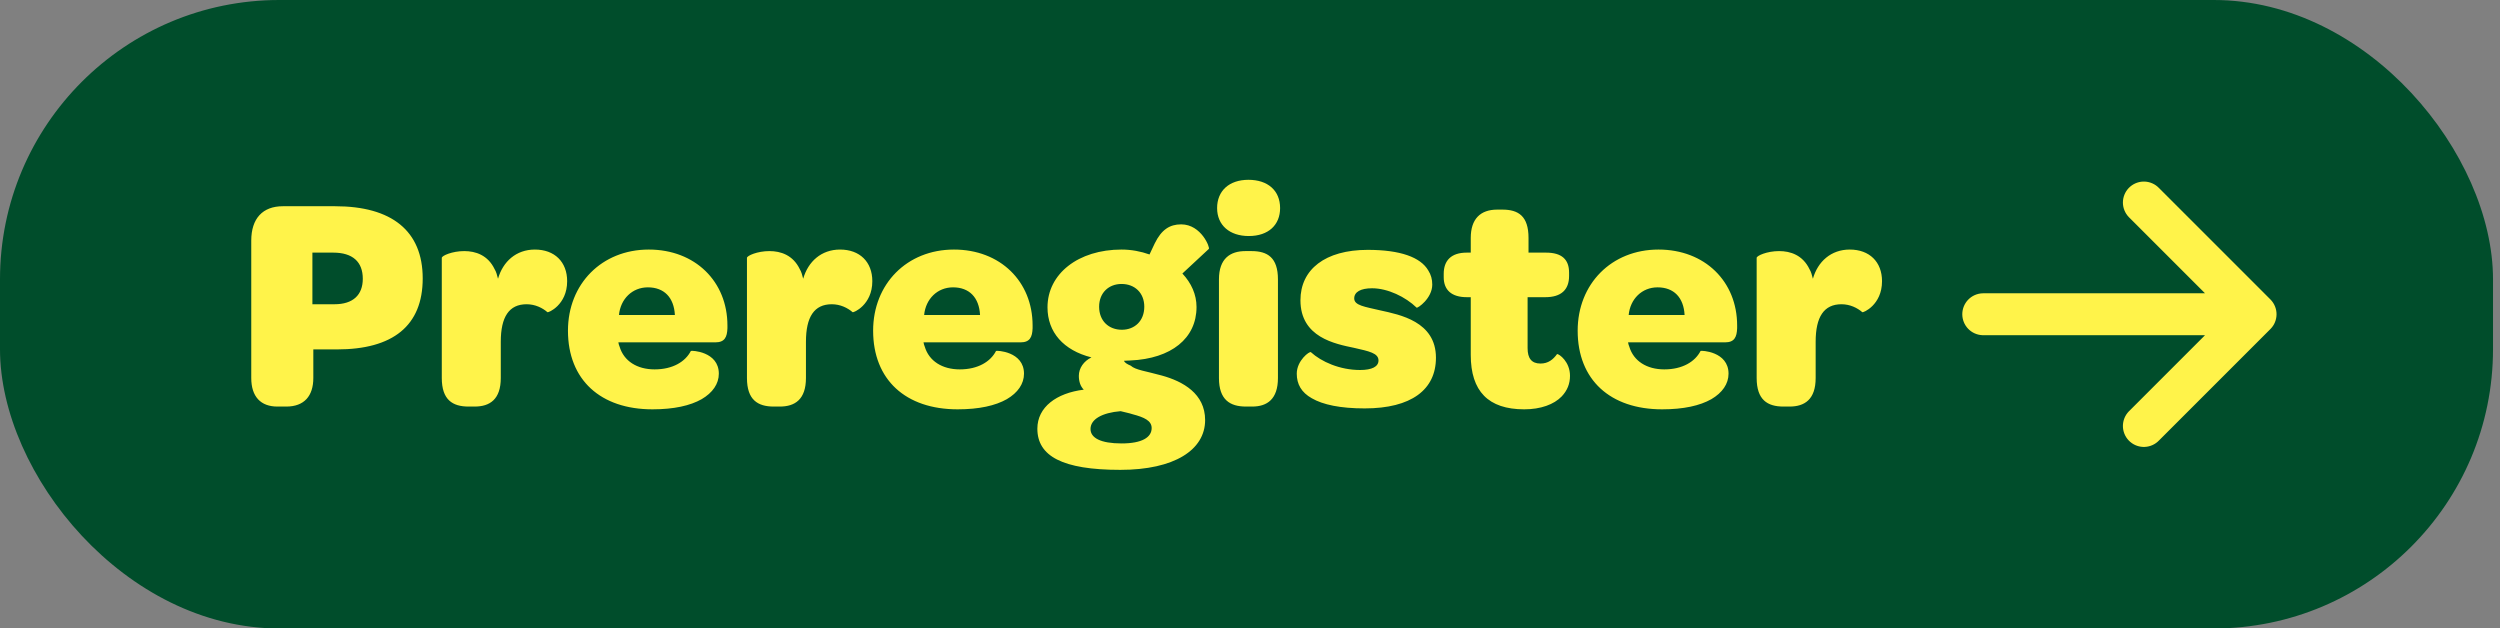 <svg width="179" height="45" viewBox="0 0 179 45" fill="none" xmlns="http://www.w3.org/2000/svg">
<rect x="0" y="0" width="179" height="45" fill="#808080" stroke="none"/>
<rect width="178.5" height="45" rx="20" fill="#004D2B"/>
<path d="M19.86 29.11H20.498C21.774 29.11 22.434 28.362 22.434 27.064V25.018H24.128C28.132 25.018 30.266 23.324 30.266 19.936C30.266 16.526 28.044 14.766 23.996 14.766H20.256C18.804 14.766 17.99 15.646 17.99 17.23V27.064C17.99 28.406 18.672 29.11 19.86 29.11ZM23.952 21.784H22.368V18.088H23.864C25.25 18.088 25.976 18.748 25.976 19.958C25.976 21.124 25.272 21.784 23.952 21.784ZM38.298 17.868C36.956 17.868 36.01 18.726 35.658 19.958C35.592 19.694 35.526 19.452 35.416 19.276C34.932 18.264 34.052 17.978 33.238 17.978C32.38 17.978 31.632 18.308 31.632 18.462V27.064C31.632 28.626 32.402 29.11 33.546 29.11H33.986C35.064 29.11 35.856 28.604 35.856 27.064V24.468C35.856 22.686 36.45 21.784 37.704 21.784C38.32 21.784 38.848 22.048 39.2 22.356C39.244 22.4 40.608 21.85 40.608 20.134C40.608 18.748 39.706 17.868 38.298 17.868ZM40.666 23.676C40.666 27.196 42.998 29.308 46.716 29.308C48.256 29.308 49.422 29.044 50.236 28.582C51.028 28.12 51.468 27.482 51.468 26.756C51.468 25.15 49.488 25.084 49.466 25.128C49.07 25.898 48.168 26.448 46.87 26.448C45.616 26.448 44.67 25.854 44.362 24.82C44.318 24.732 44.296 24.622 44.274 24.512H51.226C51.886 24.512 52.062 24.138 52.084 23.5V23.302C52.084 20.156 49.774 17.868 46.452 17.868C43.086 17.868 40.666 20.332 40.666 23.676ZM48.322 22.554H44.318C44.428 21.41 45.264 20.574 46.386 20.574C47.552 20.574 48.256 21.3 48.322 22.554ZM60.148 17.868C58.806 17.868 57.86 18.726 57.508 19.958C57.442 19.694 57.376 19.452 57.266 19.276C56.782 18.264 55.902 17.978 55.088 17.978C54.23 17.978 53.482 18.308 53.482 18.462V27.064C53.482 28.626 54.252 29.11 55.396 29.11H55.836C56.914 29.11 57.706 28.604 57.706 27.064V24.468C57.706 22.686 58.3 21.784 59.554 21.784C60.17 21.784 60.698 22.048 61.05 22.356C61.094 22.4 62.458 21.85 62.458 20.134C62.458 18.748 61.556 17.868 60.148 17.868ZM62.516 23.676C62.516 27.196 64.848 29.308 68.566 29.308C70.106 29.308 71.272 29.044 72.086 28.582C72.878 28.12 73.318 27.482 73.318 26.756C73.318 25.15 71.338 25.084 71.316 25.128C70.92 25.898 70.018 26.448 68.72 26.448C67.466 26.448 66.52 25.854 66.212 24.82C66.168 24.732 66.146 24.622 66.124 24.512H73.076C73.736 24.512 73.912 24.138 73.934 23.5V23.302C73.934 20.156 71.624 17.868 68.302 17.868C64.936 17.868 62.516 20.332 62.516 23.676ZM70.172 22.554H66.168C66.278 21.41 67.114 20.574 68.236 20.574C69.402 20.574 70.106 21.3 70.172 22.554ZM80.215 33.642C84.087 33.642 86.287 32.212 86.287 30.078C86.287 28.186 84.703 27.306 83.185 26.888C82.085 26.58 81.293 26.492 80.963 26.184C80.699 26.074 80.523 25.964 80.479 25.832C80.633 25.832 80.787 25.81 80.941 25.81C83.867 25.678 85.671 24.226 85.671 21.982C85.671 21.08 85.297 20.266 84.659 19.584L86.551 17.824C86.661 17.758 86.023 16.064 84.571 16.064C83.757 16.064 83.163 16.438 82.679 17.428L82.305 18.22C81.689 18 81.007 17.868 80.303 17.868C77.201 17.868 75.001 19.606 75.001 22.004C75.001 23.786 76.145 25.084 78.147 25.59C77.597 25.854 77.245 26.36 77.245 26.91C77.245 27.306 77.355 27.658 77.597 27.9C75.639 28.142 74.275 29.154 74.275 30.694C74.275 32.652 76.057 33.642 80.215 33.642ZM80.325 23.61C79.379 23.61 78.697 22.972 78.697 21.96C78.697 20.97 79.379 20.332 80.303 20.332C81.249 20.332 81.931 20.97 81.931 21.96C81.931 22.972 81.249 23.61 80.325 23.61ZM80.303 31.75C78.807 31.75 78.081 31.354 78.081 30.716C78.081 30.012 78.917 29.55 80.237 29.44C80.567 29.528 80.831 29.572 81.095 29.66C81.931 29.88 82.459 30.122 82.459 30.65C82.459 31.31 81.777 31.75 80.303 31.75ZM87.145 14.898C87.145 16.13 88.047 16.9 89.411 16.9C90.819 16.9 91.655 16.108 91.655 14.898C91.655 13.644 90.775 12.874 89.389 12.874C88.003 12.874 87.145 13.666 87.145 14.898ZM87.277 27.064C87.277 28.626 88.069 29.11 89.213 29.11H89.653C90.731 29.11 91.501 28.582 91.501 27.064V20.002C91.501 18.44 90.753 17.978 89.609 17.978H89.169C88.091 17.978 87.277 18.506 87.277 20.002V27.064ZM93.926 28.516C94.718 28.978 95.972 29.242 97.71 29.242C101.054 29.242 102.814 27.9 102.814 25.612C102.814 23.016 100.218 22.532 98.832 22.224C97.71 21.96 96.962 21.872 96.962 21.366C96.962 20.904 97.424 20.64 98.238 20.64C99.36 20.64 100.636 21.256 101.428 22.026C101.494 22.092 102.55 21.366 102.55 20.376C102.55 20.002 102.462 19.672 102.264 19.364C101.714 18.418 100.262 17.89 97.93 17.89C94.872 17.89 93.112 19.298 93.112 21.498C93.112 24.16 95.598 24.622 96.962 24.908C98.018 25.15 98.7 25.282 98.7 25.81C98.7 26.25 98.238 26.492 97.38 26.492C95.928 26.492 94.608 25.898 93.86 25.216C93.772 25.128 92.848 25.81 92.848 26.756C92.848 27.504 93.178 28.098 93.926 28.516ZM109.134 29.308C110.322 29.308 111.268 28.956 111.818 28.384C112.214 27.966 112.412 27.482 112.412 26.91C112.412 25.898 111.642 25.348 111.488 25.348C111.202 25.744 110.85 26.03 110.3 26.03C109.662 26.03 109.376 25.656 109.376 24.93V21.278H110.652C111.774 21.278 112.346 20.75 112.346 19.76V19.518C112.346 18.572 111.818 18.088 110.696 18.088H109.442V17.032C109.442 15.47 108.716 15.008 107.572 15.008H107.198C105.988 15.008 105.306 15.69 105.306 17.032V18.088H105.02C103.898 18.088 103.37 18.66 103.37 19.606V19.848C103.37 20.772 103.942 21.278 105.02 21.278H105.306V25.414C105.306 28.01 106.56 29.308 109.134 29.308ZM112.961 23.676C112.961 27.196 115.293 29.308 119.011 29.308C120.551 29.308 121.717 29.044 122.531 28.582C123.323 28.12 123.763 27.482 123.763 26.756C123.763 25.15 121.783 25.084 121.761 25.128C121.365 25.898 120.463 26.448 119.165 26.448C117.911 26.448 116.965 25.854 116.657 24.82C116.613 24.732 116.591 24.622 116.569 24.512H123.521C124.181 24.512 124.357 24.138 124.379 23.5V23.302C124.379 20.156 122.069 17.868 118.747 17.868C115.381 17.868 112.961 20.332 112.961 23.676ZM120.617 22.554H116.613C116.723 21.41 117.559 20.574 118.681 20.574C119.847 20.574 120.551 21.3 120.617 22.554ZM132.443 17.868C131.101 17.868 130.155 18.726 129.803 19.958C129.737 19.694 129.671 19.452 129.561 19.276C129.077 18.264 128.197 17.978 127.383 17.978C126.525 17.978 125.777 18.308 125.777 18.462V27.064C125.777 28.626 126.547 29.11 127.691 29.11H128.131C129.209 29.11 130.001 28.604 130.001 27.064V24.468C130.001 22.686 130.595 21.784 131.849 21.784C132.465 21.784 132.993 22.048 133.345 22.356C133.389 22.4 134.753 21.85 134.753 20.134C134.753 18.748 133.851 17.868 132.443 17.868Z" fill="#FFF34A"/>
<path d="M142 22.5H161.5M161.5 22.5L153.5 30.5M161.5 22.5L153.5 14.5" stroke="#FFF34A" stroke-width="3" stroke-linecap="round" stroke-linejoin="round"/>
</svg>
